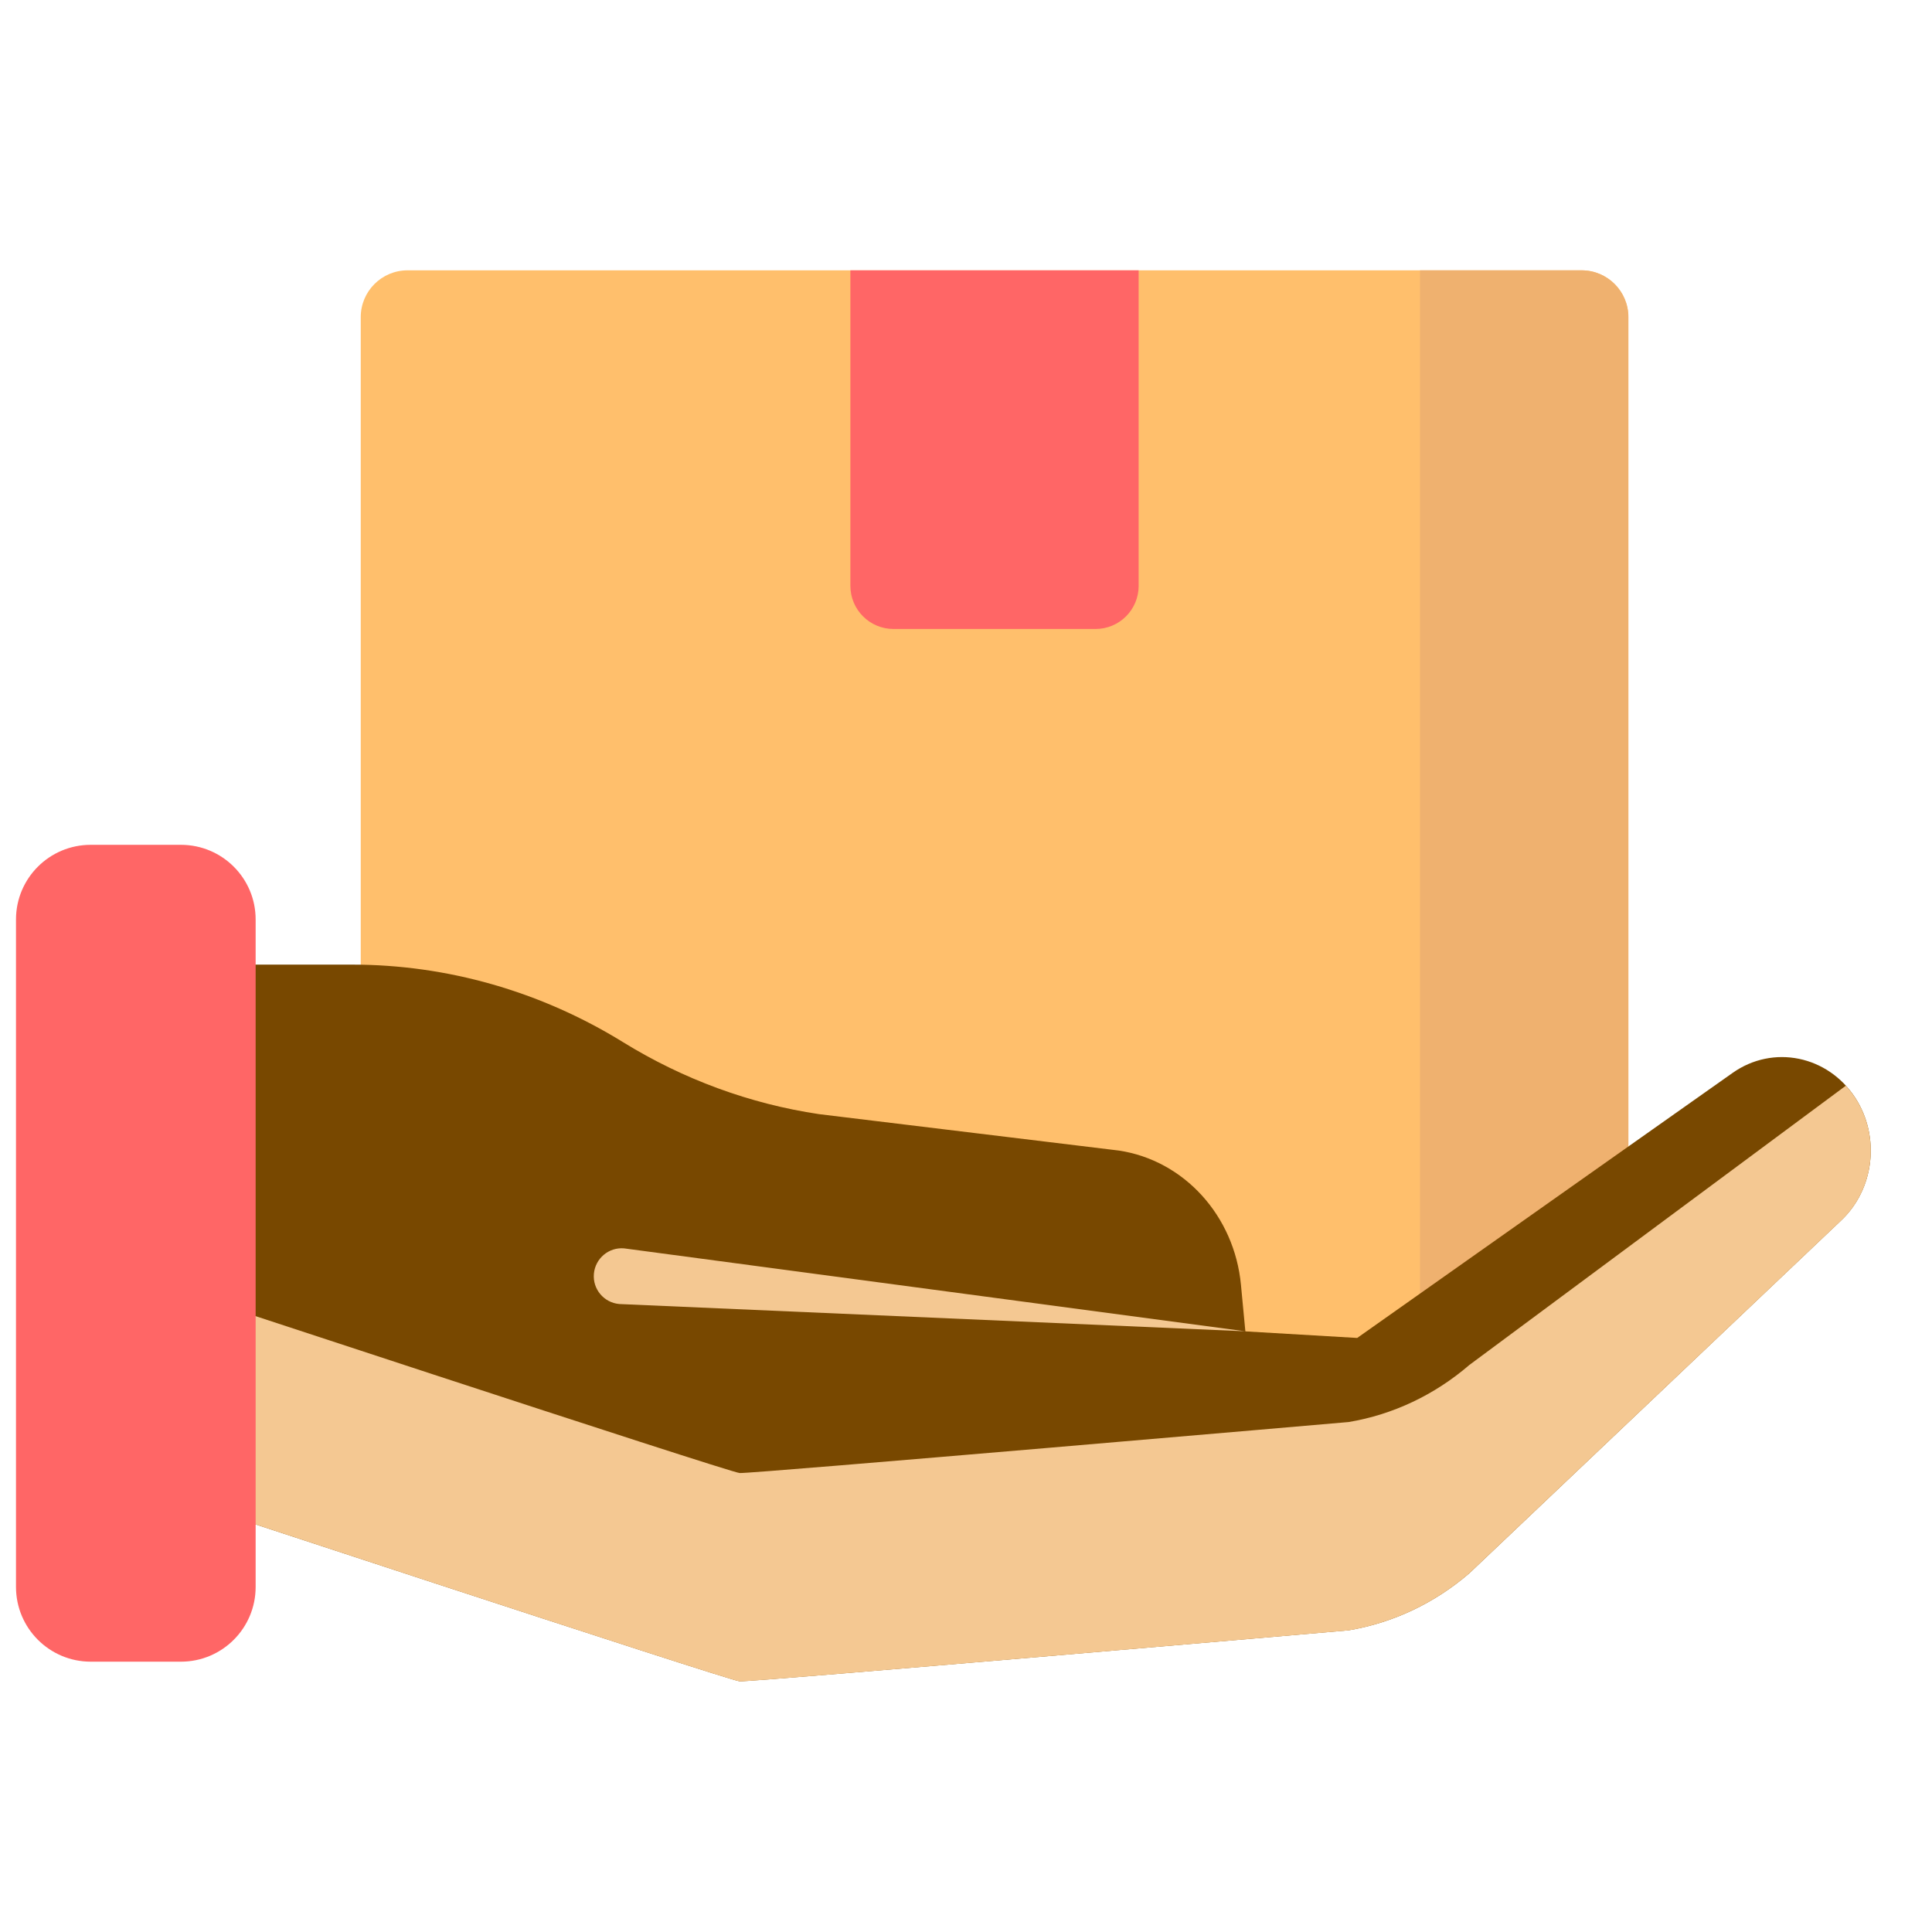 <svg width="25" height="25" viewBox="0 0 25 25" fill="none" xmlns="http://www.w3.org/2000/svg">
<g clip-path="url(#clip0_2_71490)">
<path d="M20.466 17.808H5.274C4.939 17.808 4.668 17.537 4.668 17.202V4.104C4.668 3.769 4.939 3.498 5.274 3.498H20.466C20.801 3.498 21.072 3.769 21.072 4.104V17.202C21.072 17.537 20.801 17.808 20.466 17.808Z" fill="#FFBF6C"/>
<path d="M20.465 3.498H18.375V17.808H20.465C20.799 17.808 21.07 17.537 21.07 17.202V4.104C21.07 3.769 20.799 3.498 20.465 3.498Z" fill="#EFB16F"/>
<path d="M14.176 8.139H11.562C11.254 8.139 11.004 7.889 11.004 7.581V3.498H14.734V7.581C14.734 7.889 14.485 8.139 14.176 8.139Z" fill="#FF6666"/>
<path d="M22.419 13.884L17.562 17.313L16.115 17.228L16.058 16.627C15.974 15.732 15.321 15.014 14.477 14.888L10.599 14.417C9.705 14.284 8.843 13.967 8.063 13.486C6.999 12.829 5.787 12.482 4.554 12.482H1.758V19.216C1.758 19.216 9.428 21.745 9.571 21.756C9.716 21.767 17.452 21.096 17.452 21.096C18.025 21 18.564 20.745 19.013 20.358L23.822 15.795C24.253 15.391 24.333 14.712 24.009 14.208C23.653 13.658 22.943 13.513 22.419 13.884Z" fill="#784800"/>
<path d="M24.009 14.209C23.971 14.151 23.93 14.098 23.885 14.049L19.013 17.663C18.564 18.05 18.025 18.305 17.452 18.401C17.452 18.401 9.716 19.072 9.571 19.061C9.428 19.05 1.758 16.521 1.758 16.521V19.216C1.758 19.216 9.428 21.746 9.571 21.757C9.716 21.768 17.452 21.097 17.452 21.097C18.025 21 18.564 20.745 19.013 20.358L23.822 15.796C24.253 15.392 24.333 14.712 24.009 14.209Z" fill="#F4C892"/>
<path d="M2.341 21.502H1.174C0.64 21.502 0.207 21.069 0.207 20.535V11.898C0.207 11.364 0.64 10.932 1.174 10.932H2.341C2.875 10.932 3.308 11.364 3.308 11.898V20.535C3.308 21.069 2.875 21.502 2.341 21.502Z" fill="#FF6666"/>
<path d="M8.077 16.154C7.879 16.136 7.703 16.283 7.685 16.482C7.667 16.681 7.814 16.856 8.013 16.874L16.114 17.227L8.077 16.154Z" fill="#F4C892"/>
</g>
<defs>
<clipPath id="clip0_2_71490">
<rect width="24" height="24" fill="white" transform="translate(0.207 0.627)"/>
</clipPath>
</defs>
</svg>
